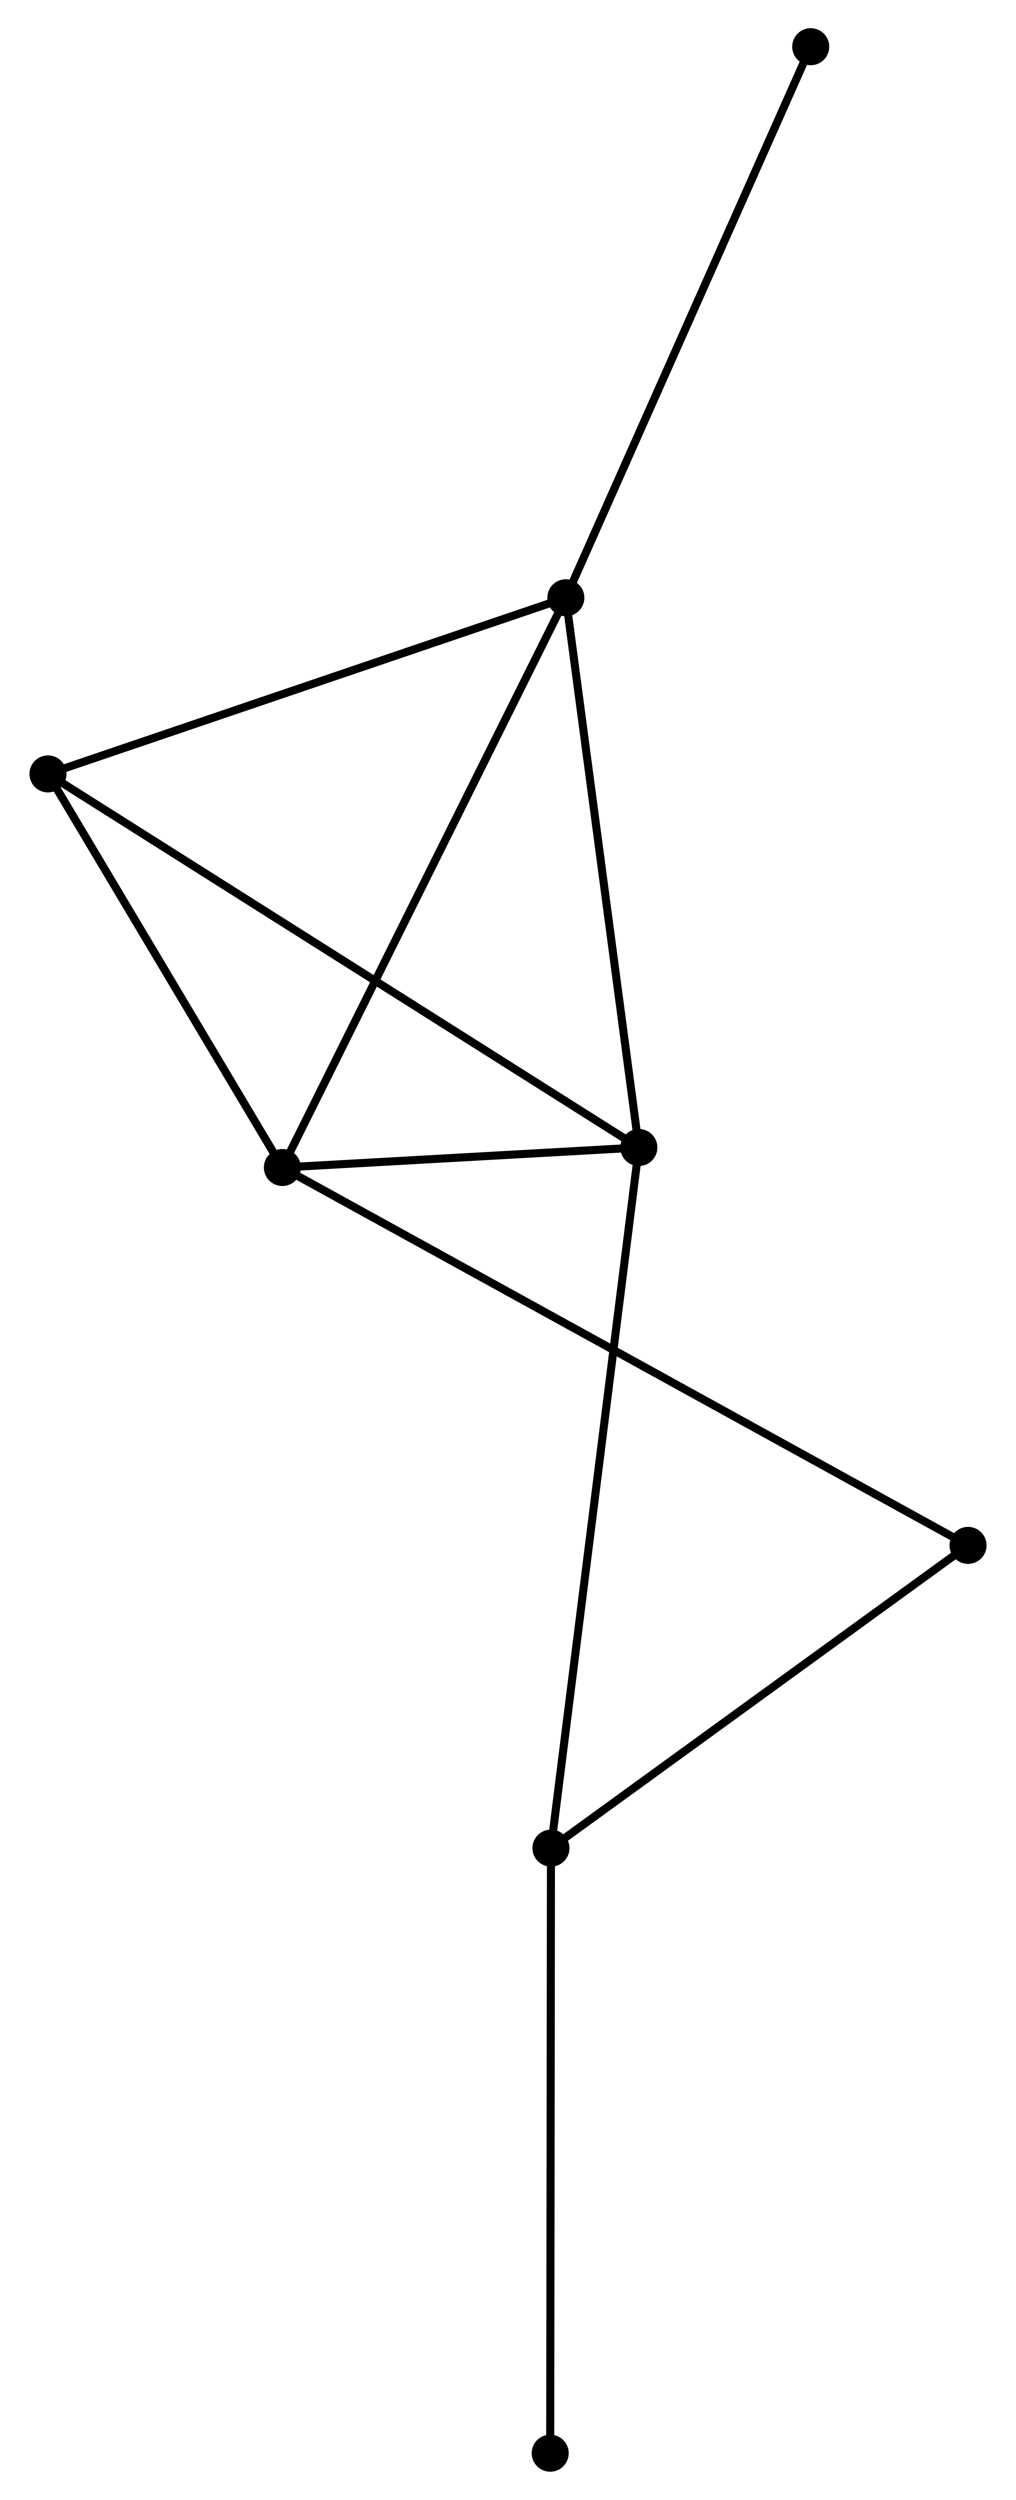 <?xml version="1.0" encoding="UTF-8" standalone="no"?>
<!DOCTYPE svg PUBLIC "-//W3C//DTD SVG 1.1//EN"
 "http://www.w3.org/Graphics/SVG/1.1/DTD/svg11.dtd">
<!-- Generated by graphviz version 2.36.0 (20140111.2315)
 -->
<!-- Title: %3 Pages: 1 -->
<svg width="126pt" height="310pt"
 viewBox="0.00 0.00 125.86 310.43" xmlns="http://www.w3.org/2000/svg" xmlns:xlink="http://www.w3.org/1999/xlink">
<g id="graph0" class="graph" transform="scale(1 1) rotate(0) translate(4 306.43)">
<title>%3</title>
<!-- 0 -->
<g id="node1" class="node"><title>0</title>
<ellipse fill="black" stroke="black" cx="30.91" cy="-161.454" rx="1.8" ry="1.8"/>
</g>
<!-- 1 -->
<g id="node2" class="node"><title>1</title>
<ellipse fill="black" stroke="black" cx="66.115" cy="-232.202" rx="1.8" ry="1.8"/>
</g>
<!-- 0&#45;&#45;1 -->
<g id="edge1" class="edge"><title>0&#45;&#45;1</title>
<path fill="none" stroke="black" d="M31.78,-163.203C36.65,-172.991 60.484,-220.886 65.275,-230.514"/>
</g>
<!-- 2 -->
<g id="node3" class="node"><title>2</title>
<ellipse fill="black" stroke="black" cx="75.18" cy="-163.936" rx="1.8" ry="1.8"/>
</g>
<!-- 0&#45;&#45;2 -->
<g id="edge2" class="edge"><title>0&#45;&#45;2</title>
<path fill="none" stroke="black" d="M32.812,-161.561C40.094,-161.969 66.15,-163.43 73.334,-163.832"/>
</g>
<!-- 4 -->
<g id="node4" class="node"><title>4</title>
<ellipse fill="black" stroke="black" cx="1.8" cy="-210.328" rx="1.8" ry="1.8"/>
</g>
<!-- 0&#45;&#45;4 -->
<g id="edge3" class="edge"><title>0&#45;&#45;4</title>
<path fill="none" stroke="black" d="M29.941,-163.081C25.521,-170.501 7.291,-201.11 2.802,-208.646"/>
</g>
<!-- 5 -->
<g id="node5" class="node"><title>5</title>
<ellipse fill="black" stroke="black" cx="116.061" cy="-114.53" rx="1.8" ry="1.8"/>
</g>
<!-- 0&#45;&#45;5 -->
<g id="edge4" class="edge"><title>0&#45;&#45;5</title>
<path fill="none" stroke="black" d="M32.688,-160.474C43.77,-154.368 103.239,-121.596 114.292,-115.505"/>
</g>
<!-- 1&#45;&#45;2 -->
<g id="edge5" class="edge"><title>1&#45;&#45;2</title>
<path fill="none" stroke="black" d="M66.376,-230.232C67.7,-220.264 73.649,-175.464 74.934,-165.784"/>
</g>
<!-- 1&#45;&#45;4 -->
<g id="edge6" class="edge"><title>1&#45;&#45;4</title>
<path fill="none" stroke="black" d="M64.259,-231.571C54.868,-228.377 12.661,-214.022 3.541,-210.92"/>
</g>
<!-- 7 -->
<g id="node6" class="node"><title>7</title>
<ellipse fill="black" stroke="black" cx="96.525" cy="-300.63" rx="1.8" ry="1.8"/>
</g>
<!-- 1&#45;&#45;7 -->
<g id="edge7" class="edge"><title>1&#45;&#45;7</title>
<path fill="none" stroke="black" d="M66.867,-233.893C71.037,-243.278 91.304,-288.883 95.688,-298.747"/>
</g>
<!-- 2&#45;&#45;4 -->
<g id="edge9" class="edge"><title>2&#45;&#45;4</title>
<path fill="none" stroke="black" d="M73.647,-164.905C64.097,-170.942 12.849,-203.343 3.324,-209.365"/>
</g>
<!-- 3 -->
<g id="node7" class="node"><title>3</title>
<ellipse fill="black" stroke="black" cx="64.265" cy="-76.937" rx="1.8" ry="1.8"/>
</g>
<!-- 2&#45;&#45;3 -->
<g id="edge8" class="edge"><title>2&#45;&#45;3</title>
<path fill="none" stroke="black" d="M74.952,-162.119C73.531,-150.797 65.909,-90.037 64.492,-78.744"/>
</g>
<!-- 3&#45;&#45;5 -->
<g id="edge10" class="edge"><title>3&#45;&#45;5</title>
<path fill="none" stroke="black" d="M65.988,-78.188C73.852,-83.895 106.291,-107.44 114.278,-113.236"/>
</g>
<!-- 6 -->
<g id="node8" class="node"><title>6</title>
<ellipse fill="black" stroke="black" cx="64.171" cy="-1.8" rx="1.8" ry="1.8"/>
</g>
<!-- 3&#45;&#45;6 -->
<g id="edge11" class="edge"><title>3&#45;&#45;6</title>
<path fill="none" stroke="black" d="M64.263,-75.08C64.25,-64.775 64.187,-14.699 64.174,-3.868"/>
</g>
</g>
</svg>
